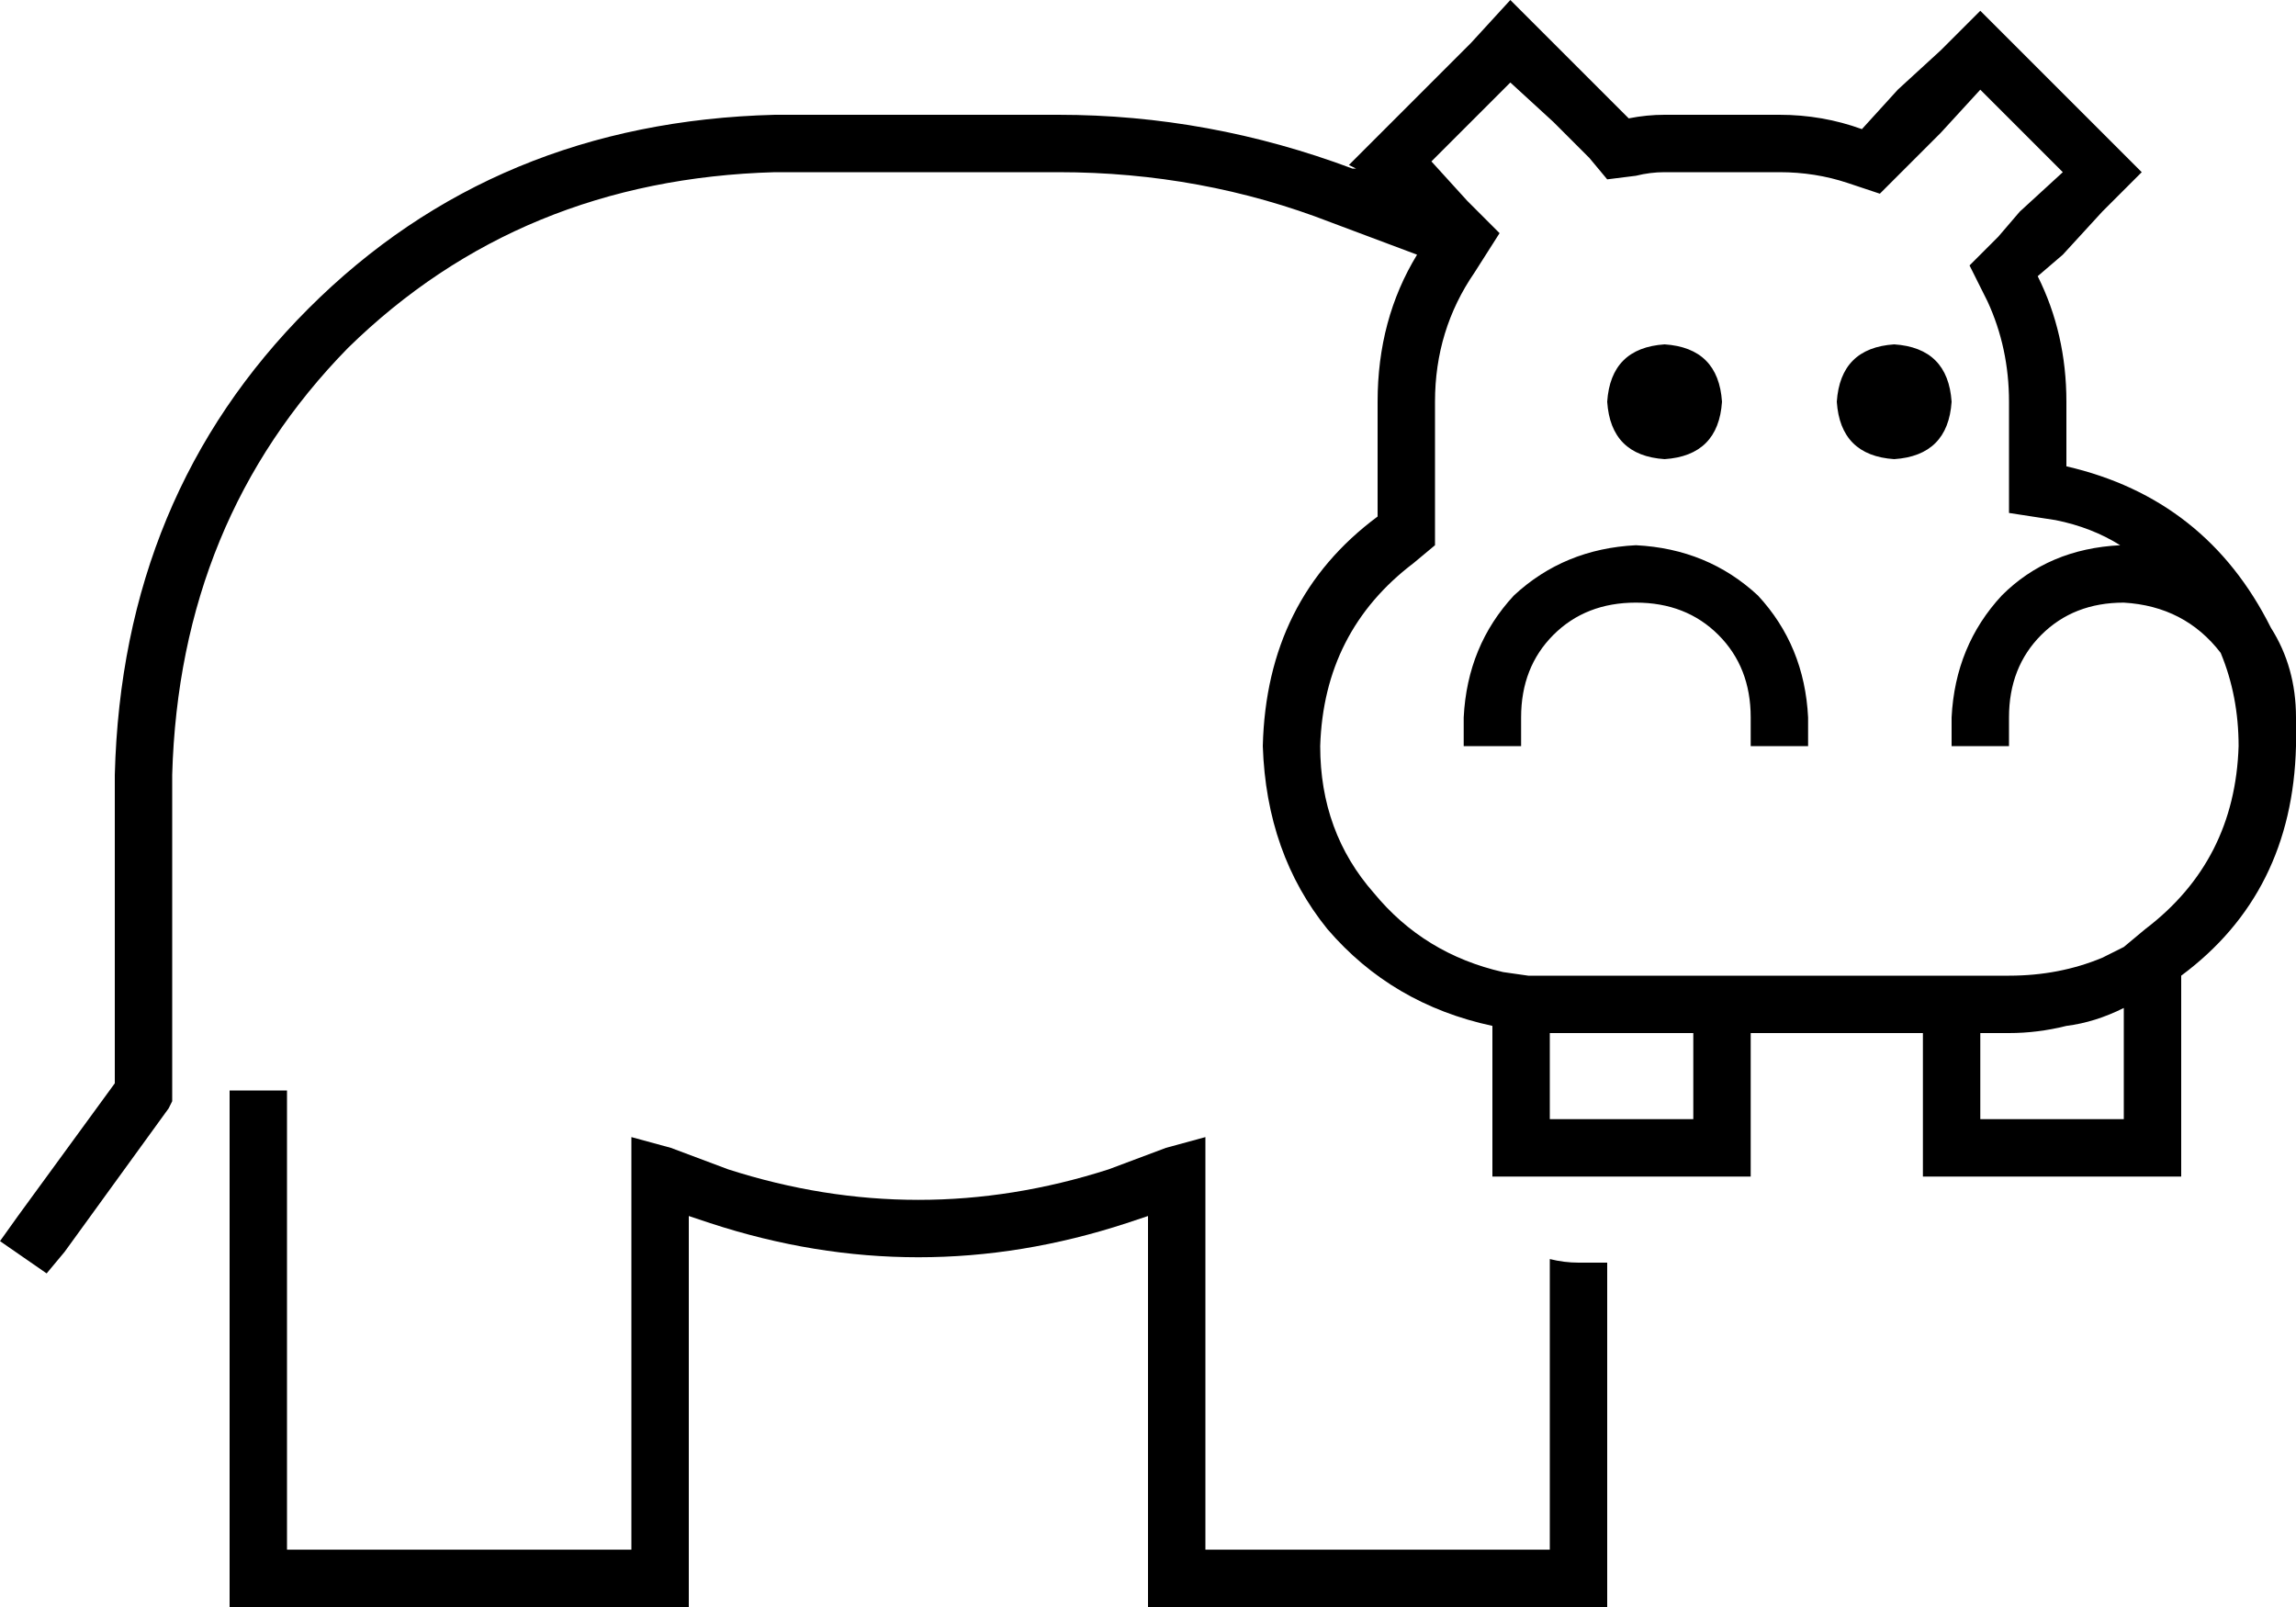 <svg xmlns="http://www.w3.org/2000/svg" viewBox="0 0 640 448">
  <path d="M 411 76 Q 400 92 400 112 L 400 144 L 400 144 L 400 152 L 400 152 L 394 157 L 394 157 Q 369 176 368 208 Q 368 232 383 249 Q 397 266 419 271 L 426 272 L 426 272 L 432 272 L 560 272 Q 574 272 586 267 L 592 264 L 592 264 L 598 259 L 598 259 Q 623 240 624 208 Q 624 208 624 208 Q 624 208 624 208 Q 624 194 619 182 Q 609 169 592 168 Q 578 168 569 177 Q 560 186 560 200 L 560 208 L 560 208 L 544 208 L 544 208 L 544 200 L 544 200 Q 545 180 558 166 Q 571 153 591 152 Q 583 147 573 145 L 560 143 L 560 143 L 560 130 L 560 130 L 560 112 L 560 112 Q 560 97 554 84 L 549 74 L 549 74 L 557 66 L 557 66 L 563 59 L 563 59 L 575 48 L 575 48 L 552 25 L 552 25 L 541 37 L 541 37 L 531 47 L 531 47 L 524 54 L 524 54 L 515 51 L 515 51 Q 506 48 496 48 L 464 48 L 464 48 Q 460 48 456 49 L 448 50 L 448 50 L 443 44 L 443 44 L 433 34 L 433 34 L 421 23 L 421 23 L 399 45 L 399 45 L 409 56 L 409 56 L 418 65 L 418 65 L 411 76 L 411 76 Z M 640 208 Q 640 208 640 208 L 640 208 L 640 208 Q 640 208 640 208 Q 639 249 608 272 L 608 281 L 608 281 L 608 312 L 608 312 L 608 320 L 608 320 L 608 328 L 608 328 L 600 328 L 536 328 L 536 320 L 536 320 L 536 312 L 536 312 L 536 304 L 536 304 L 536 288 L 536 288 L 520 288 L 488 288 L 488 304 L 488 304 L 488 312 L 488 312 L 488 320 L 488 320 L 488 328 L 488 328 L 480 328 L 416 328 L 416 320 L 416 320 L 416 312 L 416 312 L 416 288 L 416 288 L 416 286 L 416 286 Q 388 280 370 259 Q 353 238 352 208 Q 353 167 384 144 L 384 112 L 384 112 Q 384 89 395 71 L 371 62 L 371 62 Q 335 48 295 48 L 216 48 L 216 48 Q 145 50 97 97 Q 50 145 48 216 L 48 224 L 48 224 Q 48 224 48 224 Q 48 224 48 224 L 48 304 L 48 304 L 48 307 L 48 307 L 47 309 L 47 309 L 18 349 L 18 349 L 13 355 L 13 355 L 0 346 L 0 346 L 5 339 L 5 339 L 32 302 L 32 302 L 32 224 L 32 224 Q 32 224 32 224 Q 32 224 32 224 L 32 216 L 32 216 Q 34 138 86 86 Q 138 34 216 32 L 295 32 L 295 32 Q 337 32 377 47 L 378 47 L 378 47 L 376 46 L 376 46 L 388 34 L 388 34 L 410 12 L 410 12 L 421 0 L 421 0 L 433 12 L 433 12 L 444 23 L 444 23 L 454 33 L 454 33 Q 459 32 464 32 L 496 32 L 496 32 Q 508 32 519 36 L 529 25 L 529 25 L 541 14 L 541 14 L 552 3 L 552 3 L 563 14 L 563 14 L 586 37 L 586 37 L 597 48 L 597 48 L 586 59 L 586 59 L 575 71 L 575 71 L 568 77 L 568 77 Q 576 93 576 112 L 576 130 L 576 130 Q 615 139 633 175 Q 640 186 640 200 L 640 208 L 640 208 Z M 592 281 Q 584 285 576 286 Q 568 288 560 288 L 552 288 L 552 288 L 552 296 L 552 296 L 552 304 L 552 304 L 552 312 L 552 312 L 568 312 L 592 312 L 592 299 L 592 299 L 592 296 L 592 296 L 592 281 L 592 281 Z M 472 296 L 472 288 L 472 296 L 472 288 L 456 288 L 432 288 L 432 296 L 432 296 L 432 304 L 432 304 L 432 312 L 432 312 L 448 312 L 472 312 L 472 304 L 472 304 L 472 296 L 472 296 Z M 432 351 Q 436 352 440 352 L 448 352 L 448 352 L 448 440 L 448 440 L 448 448 L 448 448 L 440 448 L 320 448 L 320 440 L 320 440 L 320 339 L 320 339 L 314 341 L 314 341 Q 256 360 198 341 L 192 339 L 192 339 L 192 440 L 192 440 L 192 448 L 192 448 L 184 448 L 64 448 L 64 440 L 64 440 L 64 312 L 64 312 L 64 304 L 64 304 L 80 304 L 80 304 L 80 312 L 80 312 L 80 432 L 80 432 L 176 432 L 176 432 L 176 328 L 176 328 L 176 317 L 176 317 L 187 320 L 187 320 L 203 326 L 203 326 Q 256 343 309 326 L 325 320 L 325 320 L 336 317 L 336 317 L 336 328 L 336 328 L 336 432 L 336 432 L 432 432 L 432 432 L 432 351 L 432 351 Z M 464 96 Q 479 97 480 112 Q 479 127 464 128 Q 449 127 448 112 Q 449 97 464 96 L 464 96 Z M 512 112 Q 513 97 528 96 Q 543 97 544 112 Q 543 127 528 128 Q 513 127 512 112 L 512 112 Z M 456 168 Q 442 168 433 177 L 433 177 L 433 177 Q 424 186 424 200 L 424 208 L 424 208 L 408 208 L 408 208 L 408 200 L 408 200 Q 409 180 422 166 Q 436 153 456 152 Q 476 153 490 166 Q 503 180 504 200 L 504 208 L 504 208 L 488 208 L 488 208 L 488 200 L 488 200 Q 488 186 479 177 Q 470 168 456 168 L 456 168 Z" />
</svg>